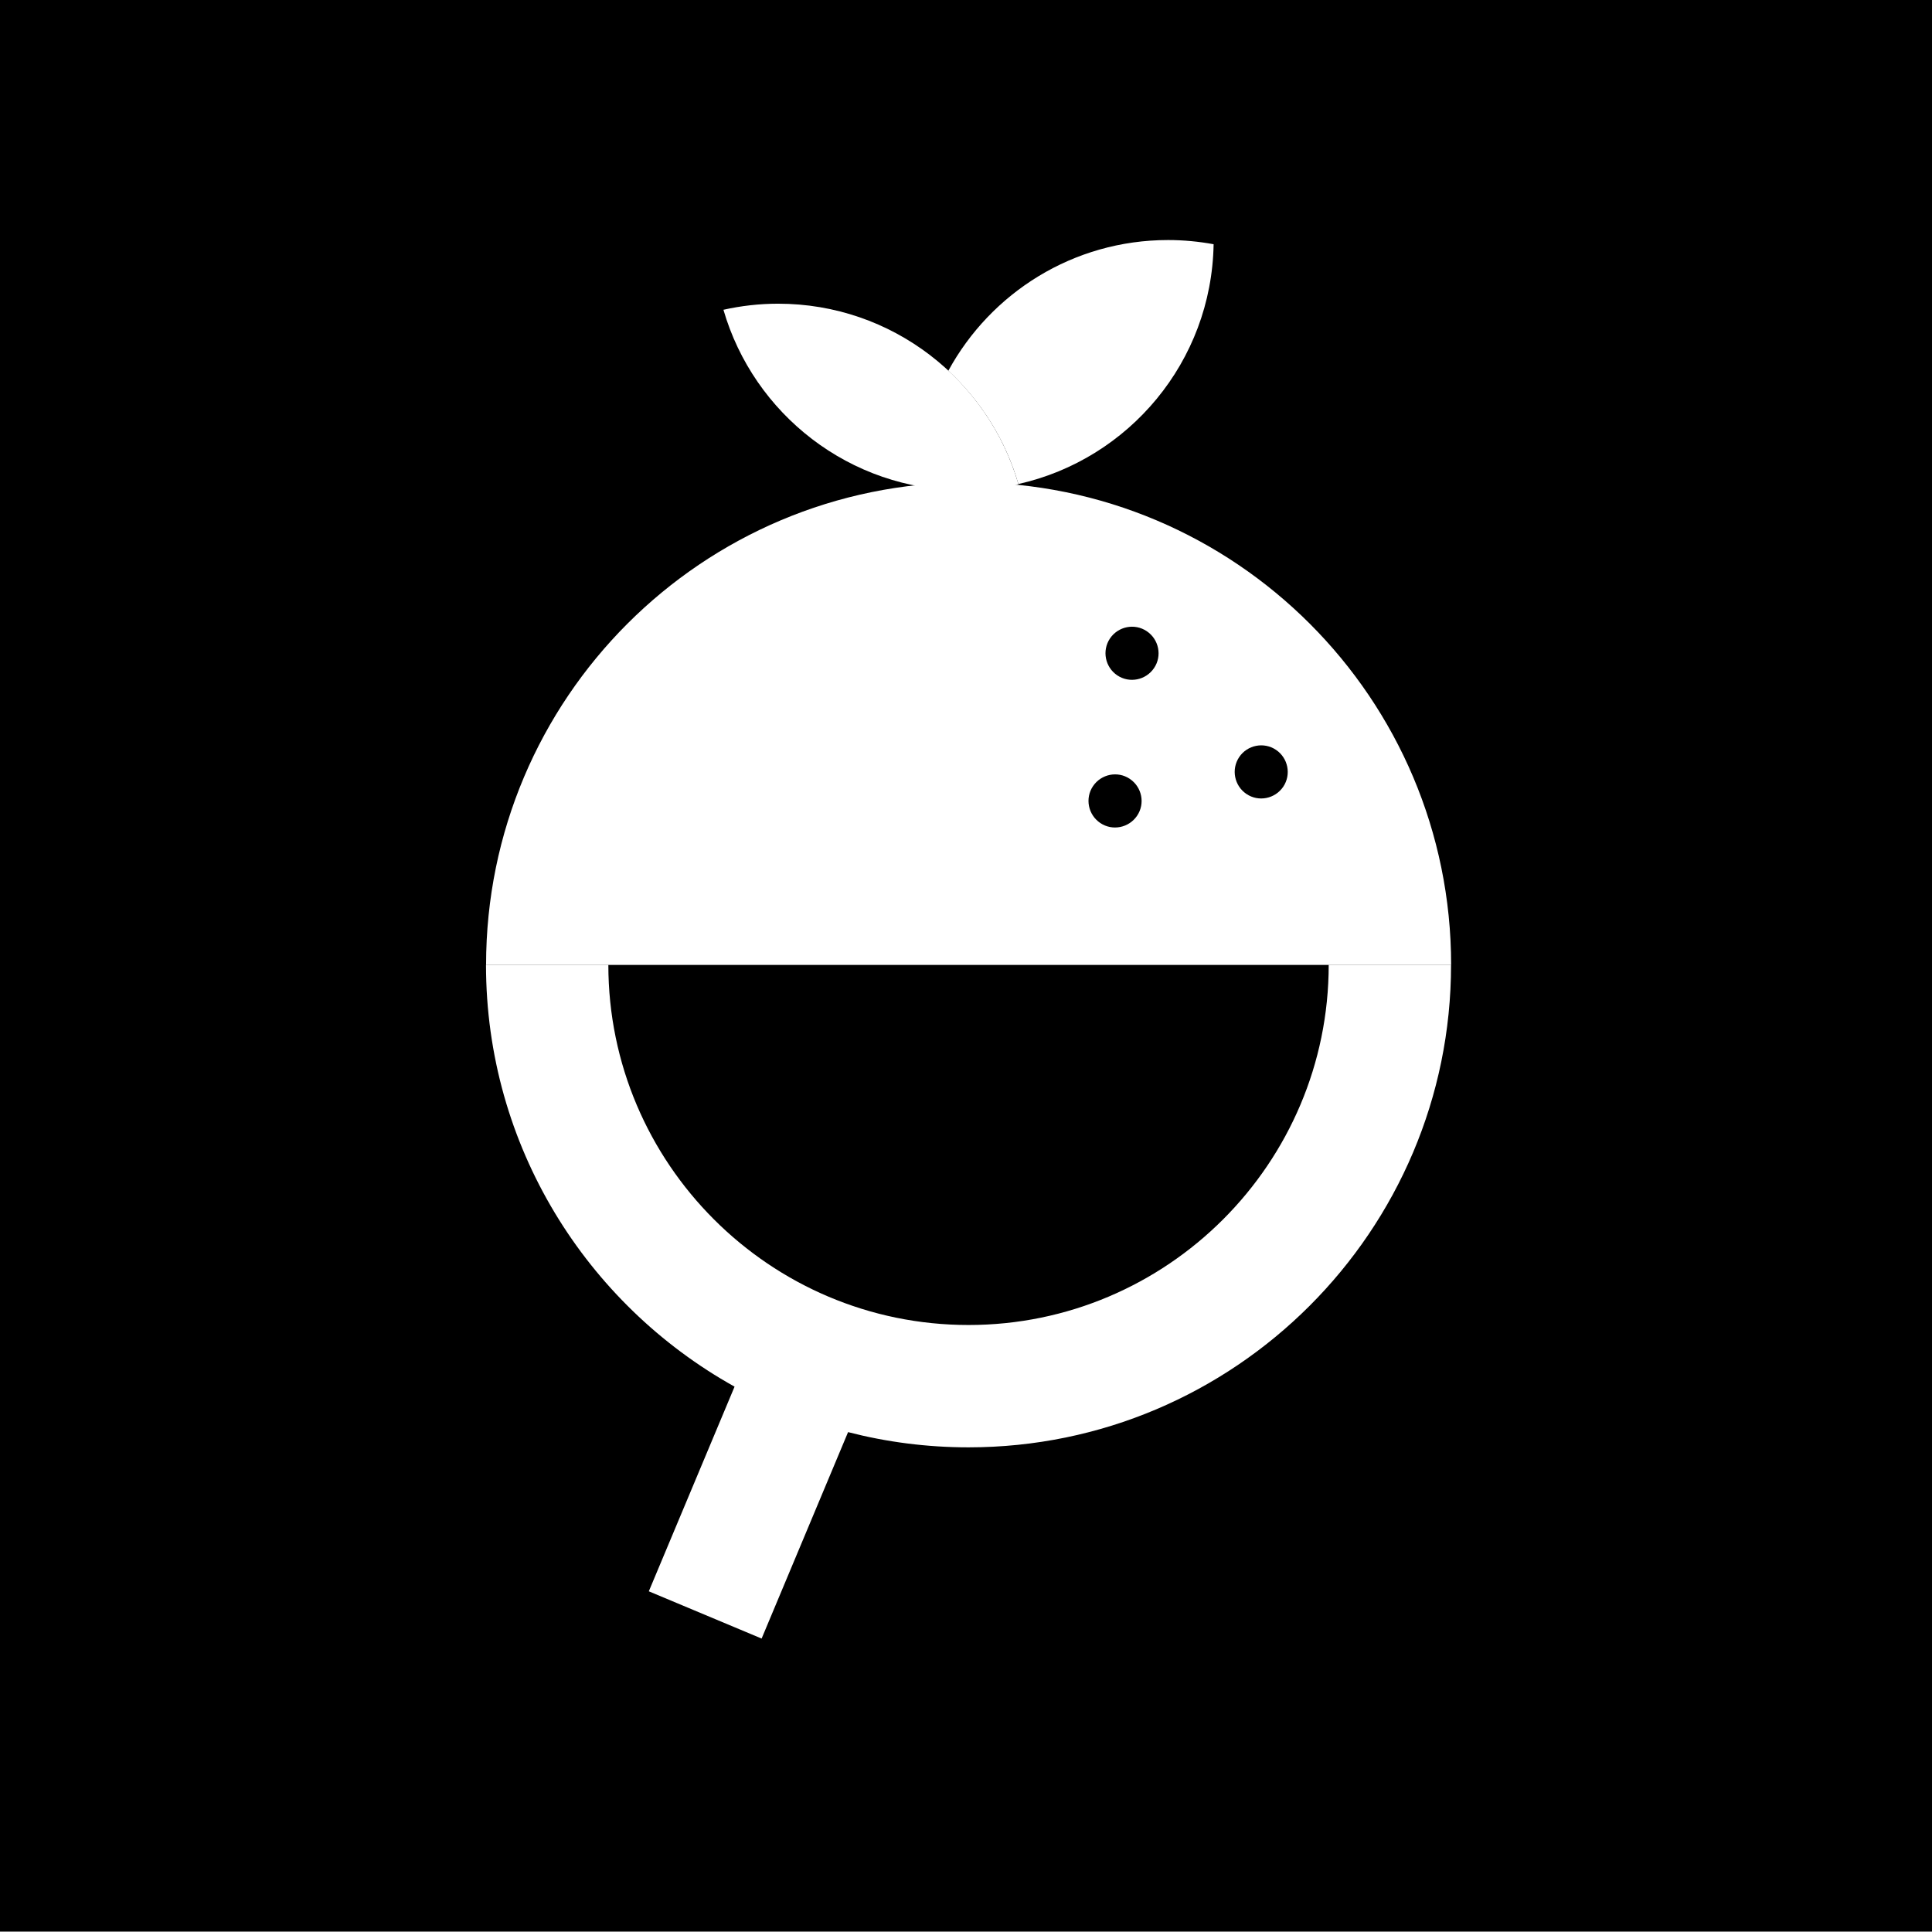 <?xml version="1.0" encoding="UTF-8"?><svg id="a" xmlns="http://www.w3.org/2000/svg" viewBox="0 0 244.92 244.92"><rect x="0" y="0" width="244.92" height="244.92" fill="#808080" stroke="none"/><defs><style>.b{fill:#fff;}</style></defs><rect x="0" y="-.1" width="244.92" height="244.92"/><g><path class="b" d="M122.79,61.15c-33.78,0-61.17,27.39-61.17,61.17h122.34c0-33.78-27.39-61.17-61.17-61.17Zm21.36,42.26c-1.04,1.54-3.13,1.96-4.67,.92-1.54-1.04-1.96-3.13-.92-4.67,1.04-1.54,3.13-1.96,4.67-.92,1.54,1.04,1.96,3.13,.92,4.67Zm2.15-18.72c-1.04,1.54-3.13,1.96-4.67,.92-1.54-1.04-1.95-3.13-.92-4.67,1.04-1.54,3.13-1.96,4.67-.92,1.54,1.04,1.96,3.13,.92,4.67Zm16.38,15.04c-1.04,1.54-3.13,1.96-4.67,.92-1.54-1.04-1.95-3.13-.92-4.67s3.13-1.96,4.67-.92c1.54,1.04,1.95,3.13,.92,4.67Z"/><path class="b" d="M93.12,175.79l-10.87,25.94,14.3,5.99,10.96-26.17c4.88,1.26,10,1.93,15.27,1.93,33.73,0,61.17-27.44,61.17-61.17h-15.51c0,25.18-20.48,45.66-45.66,45.66s-45.66-20.48-45.66-45.66h-15.51c0,22.97,12.73,43.01,31.5,53.47Z"/><path class="b" d="M148.08,30.43c-12.03,0-22.48,6.7-27.86,16.57,4.14,3.85,7.26,8.78,8.88,14.36,14-3.14,24.5-15.51,24.75-30.4-1.87-.34-3.8-.53-5.77-.53Z"/><path class="b" d="M98.64,38.5c-2.38,0-4.7,.27-6.93,.77,3.83,13.22,16.02,22.89,30.47,22.89,2.38,0,4.7-.27,6.93-.77-3.83-13.22-16.02-22.89-30.47-22.89Z"/></g></svg>